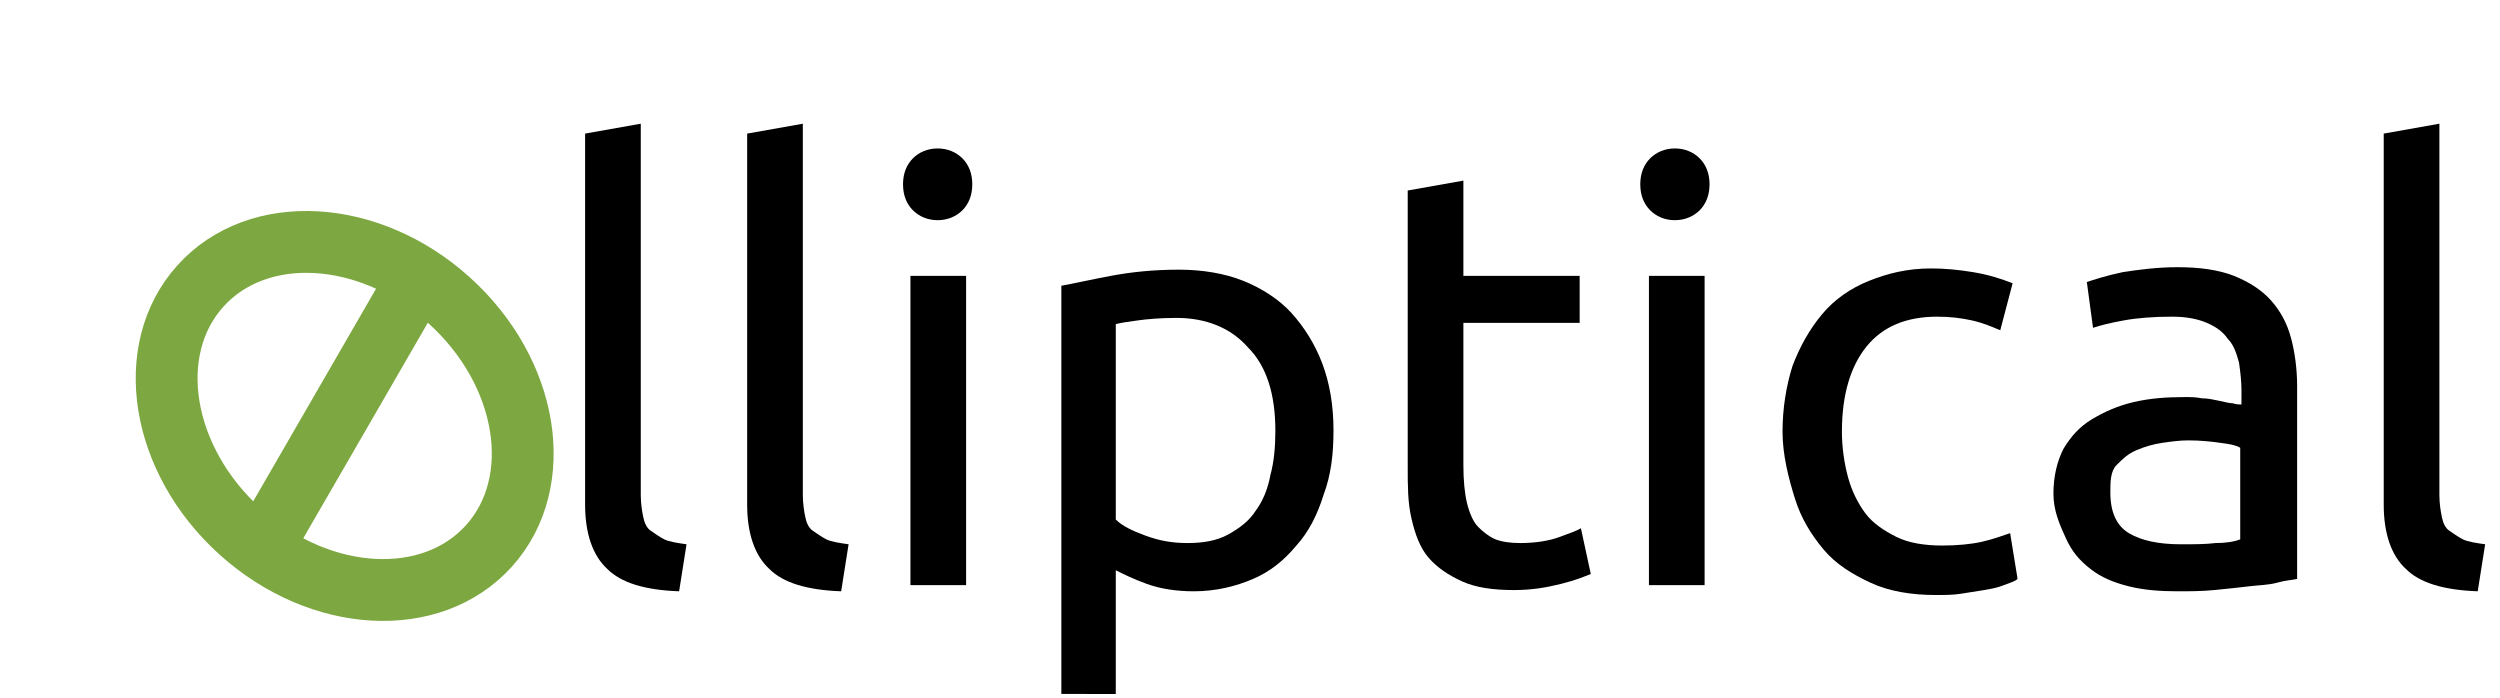 <?xml version="1.0" encoding="utf-8"?>
<!-- Generator: Adobe Illustrator 18.0.0, SVG Export Plug-In . SVG Version: 6.00 Build 0)  -->
<!DOCTYPE svg PUBLIC "-//W3C//DTD SVG 1.1//EN" "http://www.w3.org/Graphics/SVG/1.1/DTD/svg11.dtd">
<svg version="1.1" id="Layer_1" xmlns="http://www.w3.org/2000/svg" xmlns:xlink="http://www.w3.org/1999/xlink" x="0px" y="0px"
	 width="202.1px" height="56.4px" viewBox="0 0 202.1 56.4" enable-background="new 0 0 202.1 56.4" xml:space="preserve">
<g id="Layer_1_1_">
	<g enable-background="new    ">
		<path d="M47.3,40.8V10.8l4.5-0.8v30c0,0.7,0.1,1.3,0.2,1.8s0.3,0.9,0.6,1.1s0.7,0.5,1.1,0.7s1.1,0.3,1.8,0.4l-0.6,3.8
			c-2.8-0.1-4.7-0.7-5.8-1.8C47.9,44.9,47.3,43.1,47.3,40.8z"/>
		<path d="M60.4,40.8V10.8l4.5-0.8v30c0,0.7,0.1,1.3,0.2,1.8s0.3,0.9,0.6,1.1s0.7,0.5,1.1,0.7s1.1,0.3,1.8,0.4L68,47.8
			c-2.8-0.1-4.7-0.7-5.8-1.8C61,44.9,60.4,43.1,60.4,40.8z"/>
		<path d="M73,14.9c0-0.9,0.3-1.6,0.8-2.1s1.2-0.8,2-0.8s1.5,0.3,2,0.8s0.8,1.2,0.8,2.1c0,0.9-0.3,1.6-0.8,2.1s-1.2,0.8-2,0.8
			s-1.5-0.3-2-0.8S73,15.8,73,14.9z M73.6,47.3v-25h4.5v25H73.6z"/>
		<path d="M85.8,56.2V23.1c1.1-0.2,2.4-0.5,4-0.8c1.6-0.3,3.4-0.5,5.5-0.5c1.9,0,3.7,0.3,5.2,0.9c1.5,0.6,2.9,1.5,3.9,2.6
			s1.9,2.5,2.5,4.1c0.6,1.6,0.9,3.4,0.9,5.4c0,1.9-0.2,3.6-0.8,5.2c-0.5,1.6-1.2,3-2.2,4.1c-1,1.2-2.1,2.1-3.5,2.7
			c-1.4,0.6-3,1-4.8,1c-1.4,0-2.7-0.2-3.8-0.6s-1.9-0.8-2.5-1.1v10H85.8z M90.2,42c0.5,0.5,1.3,0.9,2.4,1.3s2.1,0.6,3.4,0.6
			c1.3,0,2.4-0.2,3.3-0.7c0.9-0.5,1.7-1.1,2.2-1.9c0.6-0.8,1-1.8,1.2-2.9c0.3-1.1,0.4-2.3,0.4-3.6c0-2.9-0.7-5.2-2.2-6.7
			c-1.4-1.6-3.4-2.4-5.8-2.4c-1.3,0-2.4,0.1-3.1,0.2c-0.8,0.1-1.4,0.2-1.8,0.3V42z"/>
		<path d="M113.8,37.7V15.4l4.5-0.8v7.7h9.4v3.8h-9.4v11.5c0,1.2,0.1,2.3,0.3,3.1s0.5,1.5,0.9,1.9s0.9,0.8,1.4,1s1.2,0.3,2,0.3
			c1.3,0,2.4-0.2,3.2-0.5s1.4-0.5,1.7-0.7l0.8,3.7c-0.5,0.2-1.2,0.5-2.4,0.8s-2.4,0.5-3.8,0.5c-1.7,0-3.1-0.2-4.2-0.7
			s-2-1.1-2.7-1.9s-1.1-1.9-1.4-3.2S113.8,39.3,113.8,37.7z"/>
		<path d="M132.6,14.9c0-0.9,0.3-1.6,0.8-2.1s1.2-0.8,2-0.8s1.5,0.3,2,0.8s0.8,1.2,0.8,2.1c0,0.9-0.3,1.6-0.8,2.1s-1.2,0.8-2,0.8
			s-1.5-0.3-2-0.8S132.6,15.8,132.6,14.9z M133.3,47.3v-25h4.5v25H133.3z"/>
		<path d="M144.1,34.9c0-1.9,0.3-3.7,0.8-5.3c0.6-1.6,1.4-3,2.4-4.2s2.3-2.1,3.8-2.7s3.1-1,5-1c1.1,0,2.2,0.1,3.4,0.3
			s2.2,0.5,3.2,0.9l-1,3.8c-0.7-0.3-1.4-0.6-2.3-0.8s-1.8-0.3-2.8-0.3c-2.5,0-4.4,0.8-5.7,2.4c-1.3,1.6-2,3.9-2,6.9
			c0,1.3,0.2,2.6,0.5,3.7s0.8,2.1,1.4,2.9s1.5,1.4,2.5,1.9s2.3,0.7,3.7,0.7c1.2,0,2.3-0.1,3.2-0.3s1.7-0.5,2.3-0.7l0.6,3.7
			c-0.2,0.2-0.6,0.3-1.1,0.5s-1,0.3-1.6,0.4s-1.3,0.2-1.9,0.3s-1.4,0.1-2,0.1c-2,0-3.8-0.3-5.3-1s-2.8-1.5-3.8-2.7s-1.8-2.5-2.3-4.1
			S144.1,36.8,144.1,34.9z"/>
		<path d="M166,39.9c0-1.4,0.3-2.6,0.8-3.6c0.6-1,1.3-1.8,2.3-2.4s2.1-1.1,3.4-1.4c1.3-0.3,2.6-0.4,4.1-0.4c0.5,0,0.9,0,1.4,0.1
			c0.5,0,0.9,0.1,1.4,0.2s0.8,0.2,1.1,0.2c0.3,0.1,0.5,0.1,0.7,0.1v-1.2c0-0.7-0.1-1.5-0.2-2.2c-0.2-0.7-0.4-1.4-0.9-1.9
			c-0.4-0.6-1-1-1.7-1.3c-0.7-0.3-1.6-0.5-2.8-0.5c-1.5,0-2.8,0.1-3.9,0.3c-1.1,0.2-1.9,0.4-2.5,0.6l-0.5-3.7
			c0.6-0.2,1.5-0.5,2.9-0.8c1.3-0.2,2.8-0.4,4.4-0.4c1.8,0,3.3,0.2,4.6,0.7c1.2,0.5,2.2,1.1,3,2s1.3,1.9,1.6,3s0.5,2.5,0.5,3.9v15.6
			c-0.4,0.1-0.9,0.1-1.6,0.3s-1.5,0.2-2.3,0.3s-1.8,0.2-2.8,0.3s-2,0.1-3,0.1c-1.4,0-2.7-0.1-3.9-0.4c-1.2-0.3-2.2-0.7-3.1-1.4
			s-1.5-1.4-2-2.5S166,41.3,166,39.9z M170.6,39.8c0,1.6,0.5,2.7,1.5,3.3c1,0.6,2.4,0.9,4.2,0.9c1.1,0,2,0,2.8-0.1
			c0.8,0,1.5-0.1,2-0.3v-7.4c-0.3-0.2-0.8-0.3-1.6-0.4c-0.7-0.1-1.6-0.2-2.6-0.2c-0.7,0-1.4,0.1-2.1,0.2c-0.7,0.1-1.4,0.3-2.1,0.6
			s-1.1,0.7-1.6,1.2S170.6,39,170.6,39.8z"/>
		<path d="M192.7,40.8V10.8l4.5-0.8v30c0,0.7,0.1,1.3,0.2,1.8s0.3,0.9,0.6,1.1s0.7,0.5,1.1,0.7s1.1,0.3,1.8,0.4l-0.6,3.8
			c-2.8-0.1-4.7-0.7-5.8-1.8C193.3,44.9,192.7,43.1,192.7,40.8z"/>
	</g>
</g>
<g id="Layer_2">
	
		<ellipse transform="matrix(-0.743 -0.669 0.669 -0.743 26.041 77.189)" fill="none" stroke="#7DA740" stroke-width="5" cx="27.8" cy="33.6" rx="15.7" ry="12.6"/>
	<line fill="none" stroke="#7DA740" stroke-width="5" x1="22.1" y1="42.7" x2="33.6" y2="22.8"/>
</g>
</svg>
